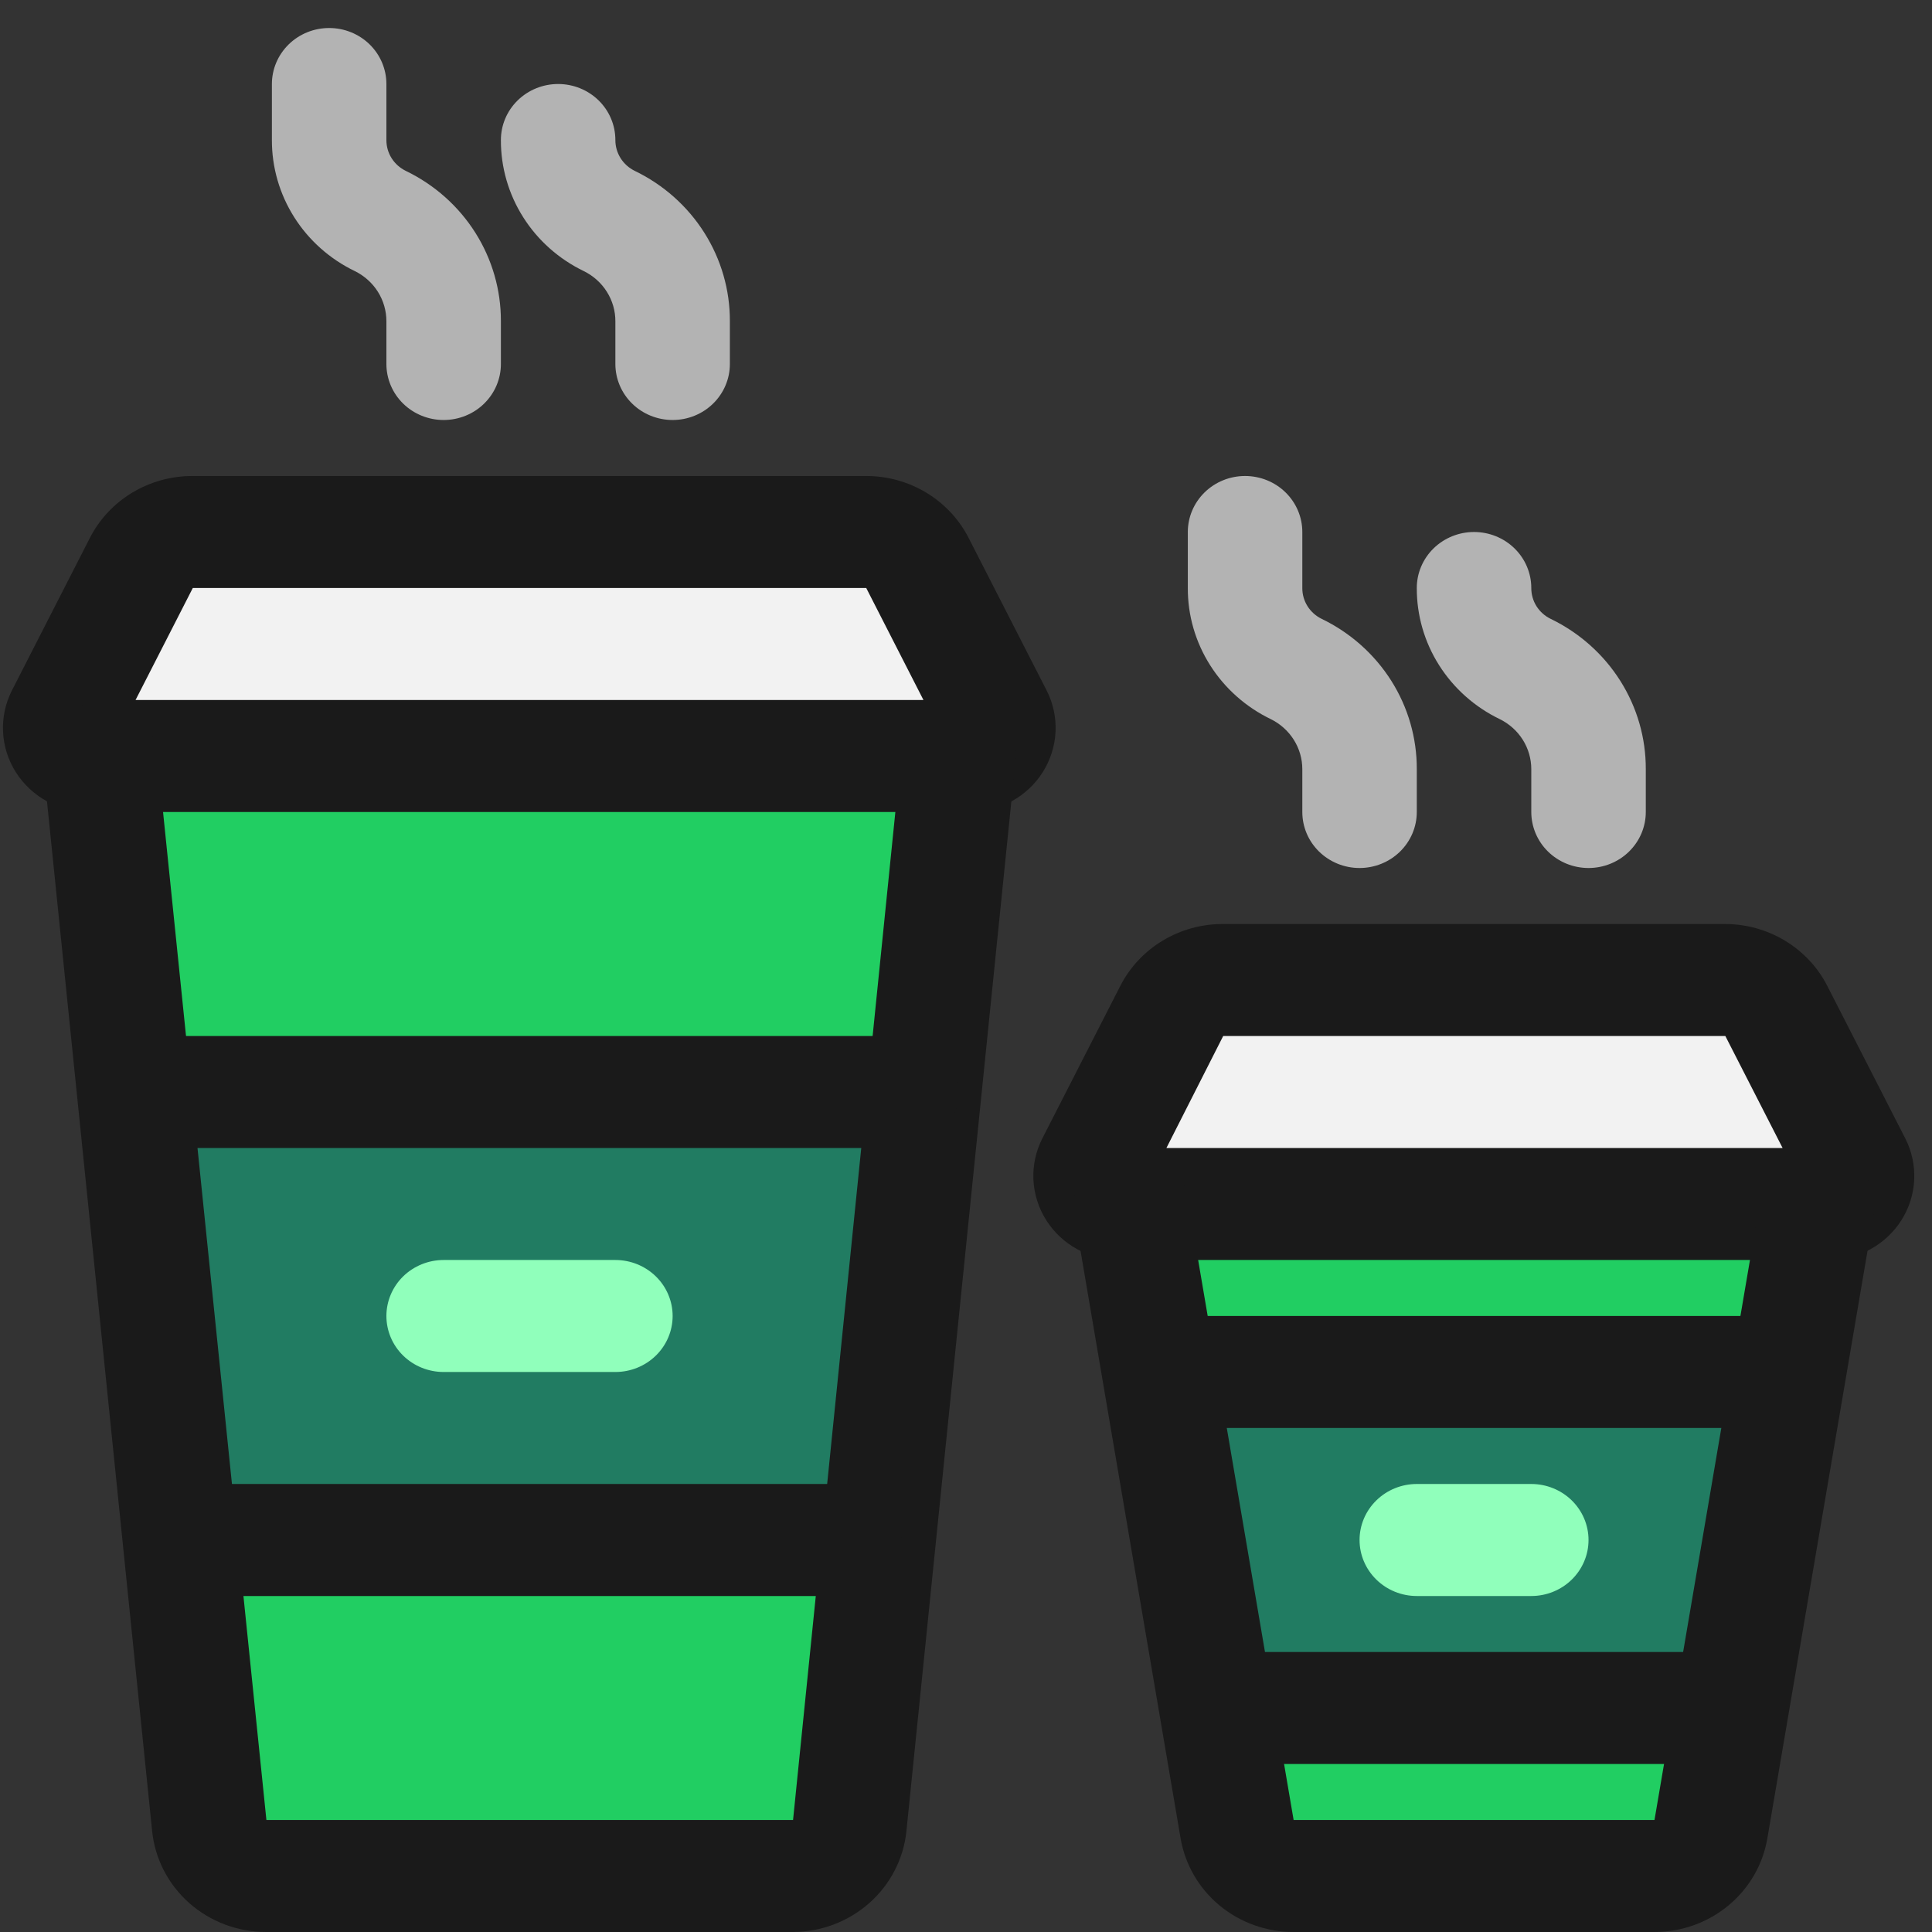 <svg width="64" height="64" viewBox="0 0 64 64" fill="none" xmlns="http://www.w3.org/2000/svg">
<rect x="0" y="0" width="64" height="64" fill="#333333" stroke="none"/>
<g clip-path="url(#clip0_8_125)">
<path d="M4.456 36.174L3.315 25.044H31.767L30.625 36.174H4.456Z" fill="#21CE62"/>
<path d="M5.973 51.014L4.456 36.174H30.625L29.108 51.014H5.973Z" fill="#217C62"/>
<path d="M4.49 25.044C4.167 25.044 3.849 24.962 3.567 24.808C3.284 24.654 3.047 24.432 2.877 24.163C2.707 23.894 2.61 23.587 2.596 23.27C2.582 22.955 2.65 22.64 2.795 22.357L5.215 17.623H29.867L32.286 22.357C32.431 22.64 32.5 22.955 32.485 23.27C32.471 23.587 32.374 23.894 32.205 24.163C32.035 24.432 31.797 24.654 31.515 24.808C31.232 24.962 30.914 25.044 30.591 25.044H4.49Z" fill="#F2F2F2"/>
<path d="M7.111 62.145L5.97 51.014H29.112L27.97 62.145H7.111ZM38.404 45.449L37.448 39.884H60.211L59.255 45.449H38.404Z" fill="#21CE62"/>
<path d="M40.296 56.58L38.396 45.449H59.263L57.363 56.58H40.296Z" fill="#217C62"/>
<path d="M38.624 39.884C38.3 39.884 37.982 39.803 37.7 39.649C37.417 39.495 37.18 39.273 37.01 39.004C36.84 38.734 36.744 38.427 36.73 38.111C36.715 37.795 36.784 37.481 36.928 37.198L39.348 32.464H58.311L60.731 37.198C60.876 37.481 60.944 37.795 60.93 38.111C60.916 38.427 60.819 38.734 60.649 39.004C60.479 39.273 60.242 39.495 59.959 39.649C59.677 39.803 59.359 39.884 59.035 39.884H38.624Z" fill="#F2F2F2"/>
<path d="M41.244 62.145L40.3 56.58H57.359L56.415 62.145H41.244Z" fill="#21CE62"/>
<path d="M32.142 26.898H2.939C2.456 26.898 1.98 26.776 1.558 26.546C1.136 26.315 0.78 25.983 0.525 25.581C0.27 25.179 0.124 24.72 0.101 24.248C0.077 23.775 0.177 23.305 0.391 22.88L2.977 17.82C3.293 17.201 3.78 16.681 4.383 16.318C4.985 15.956 5.679 15.765 6.387 15.768H28.695C29.398 15.768 30.088 15.96 30.687 16.321C31.286 16.683 31.77 17.201 32.085 17.816L34.672 22.873C34.887 23.296 34.988 23.766 34.966 24.238C34.944 24.71 34.8 25.169 34.547 25.572C34.294 25.974 33.941 26.307 33.52 26.539C33.099 26.771 32.625 26.895 32.142 26.898ZM4.49 23.189H30.591L28.695 19.478H6.387L4.49 23.189Z" fill="#1A1A1A"/>
<path d="M30.026 60.661C29.932 61.575 29.494 62.423 28.798 63.04C28.101 63.657 27.196 63.999 26.256 64H8.81C7.871 63.999 6.965 63.657 6.268 63.04C5.572 62.423 5.134 61.575 5.04 60.661L1.422 25.229C1.395 24.752 1.557 24.283 1.874 23.92C2.191 23.557 2.64 23.327 3.126 23.28C3.612 23.232 4.098 23.369 4.483 23.663C4.868 23.957 5.122 24.385 5.192 24.858L8.825 60.29H26.271L29.867 24.858C29.881 24.608 29.947 24.363 30.061 24.139C30.174 23.914 30.333 23.714 30.528 23.552C30.722 23.389 30.949 23.266 31.193 23.191C31.438 23.116 31.695 23.091 31.95 23.116C32.205 23.141 32.452 23.216 32.676 23.337C32.9 23.458 33.097 23.622 33.255 23.82C33.412 24.017 33.527 24.244 33.593 24.486C33.659 24.728 33.673 24.981 33.637 25.229L30.026 60.661ZM60.587 41.739H37.073C36.589 41.738 36.114 41.617 35.691 41.386C35.269 41.156 34.914 40.824 34.659 40.422C34.404 40.02 34.258 39.561 34.234 39.089C34.21 38.616 34.31 38.145 34.524 37.721L37.111 32.66C37.427 32.041 37.914 31.521 38.516 31.159C39.118 30.796 39.813 30.606 40.52 30.609H57.139C57.843 30.609 58.533 30.8 59.132 31.162C59.73 31.524 60.215 32.041 60.53 32.657L63.116 37.714C63.331 38.137 63.432 38.607 63.411 39.079C63.389 39.551 63.245 40.01 62.992 40.412C62.739 40.815 62.385 41.148 61.965 41.38C61.544 41.612 61.07 41.736 60.587 41.739ZM38.639 38.029H59.051L57.154 34.319H40.52L38.639 38.029Z" fill="#1A1A1A"/>
<path d="M58.546 60.898C58.399 61.765 57.943 62.552 57.258 63.12C56.573 63.688 55.705 64 54.807 64H42.853C41.954 64 41.085 63.689 40.399 63.121C39.714 62.553 39.257 61.765 39.109 60.898L35.582 40.188C35.516 39.71 35.643 39.226 35.935 38.838C36.228 38.45 36.664 38.188 37.15 38.109C37.636 38.03 38.135 38.139 38.541 38.414C38.946 38.688 39.226 39.107 39.322 39.58L42.853 60.29H54.807L58.338 39.58C58.433 39.107 58.713 38.688 59.119 38.414C59.524 38.139 60.023 38.03 60.509 38.109C60.996 38.188 61.431 38.45 61.724 38.838C62.017 39.226 62.143 39.71 62.077 40.188L58.546 60.898ZM29.867 38.029H5.215C4.712 38.029 4.23 37.834 3.874 37.486C3.518 37.138 3.319 36.666 3.319 36.174C3.319 35.682 3.518 35.21 3.874 34.862C4.23 34.514 4.712 34.319 5.215 34.319H29.867C30.37 34.319 30.852 34.514 31.207 34.862C31.563 35.21 31.763 35.682 31.763 36.174C31.763 36.666 31.563 37.138 31.207 37.486C30.852 37.834 30.37 38.029 29.867 38.029ZM27.97 52.87H7.111C6.608 52.87 6.126 52.674 5.77 52.326C5.415 51.978 5.215 51.507 5.215 51.014C5.215 50.522 5.415 50.051 5.77 49.703C6.126 49.355 6.608 49.159 7.111 49.159H27.97C28.473 49.159 28.956 49.355 29.311 49.703C29.667 50.051 29.867 50.522 29.867 51.014C29.867 51.507 29.667 51.978 29.311 52.326C28.956 52.674 28.473 52.87 27.97 52.87Z" fill="#1A1A1A"/>
<path d="M58.311 47.304H39.348C38.845 47.304 38.363 47.109 38.007 46.761C37.652 46.413 37.452 45.941 37.452 45.449C37.452 44.957 37.652 44.485 38.007 44.138C38.363 43.79 38.845 43.594 39.348 43.594H58.311C58.814 43.594 59.296 43.79 59.652 44.138C60.008 44.485 60.207 44.957 60.207 45.449C60.207 45.941 60.008 46.413 59.652 46.761C59.296 47.109 58.814 47.304 58.311 47.304ZM56.415 58.435H41.244C40.742 58.435 40.259 58.239 39.904 57.892C39.548 57.544 39.348 57.072 39.348 56.58C39.348 56.088 39.548 55.616 39.904 55.268C40.259 54.92 40.742 54.725 41.244 54.725H56.415C56.918 54.725 57.4 54.92 57.756 55.268C58.111 55.616 58.311 56.088 58.311 56.58C58.311 57.072 58.111 57.544 57.756 57.892C57.4 58.239 56.918 58.435 56.415 58.435Z" fill="#1A1A1A"/>
<path d="M14.696 13.913C14.193 13.913 13.711 13.718 13.355 13.37C13 13.022 12.8 12.55 12.8 12.058V10.641C12.8 10.297 12.703 9.96 12.519 9.667C12.335 9.374 12.071 9.137 11.757 8.982C10.929 8.583 10.232 7.964 9.746 7.195C9.26 6.427 9.004 5.541 9.007 4.638V2.783C9.007 2.291 9.207 1.819 9.563 1.471C9.918 1.123 10.401 0.928 10.904 0.928C11.407 0.928 11.889 1.123 12.245 1.471C12.6 1.819 12.8 2.291 12.8 2.783V4.638C12.799 4.85 12.858 5.059 12.972 5.24C13.086 5.421 13.25 5.567 13.445 5.662C14.393 6.12 15.191 6.83 15.747 7.71C16.304 8.591 16.596 9.606 16.593 10.641V12.058C16.593 12.55 16.393 13.022 16.037 13.37C15.682 13.718 15.199 13.913 14.696 13.913ZM22.282 13.913C21.779 13.913 21.296 13.718 20.941 13.37C20.585 13.022 20.385 12.55 20.385 12.058V10.641C20.386 10.297 20.288 9.96 20.104 9.667C19.92 9.374 19.656 9.137 19.342 8.982C18.514 8.583 17.817 7.964 17.331 7.195C16.845 6.427 16.589 5.541 16.593 4.638C16.593 4.146 16.792 3.674 17.148 3.326C17.504 2.978 17.986 2.783 18.489 2.783C18.992 2.783 19.474 2.978 19.83 3.326C20.186 3.674 20.385 4.146 20.385 4.638C20.384 4.85 20.444 5.059 20.558 5.24C20.672 5.421 20.835 5.567 21.03 5.662C21.978 6.12 22.776 6.83 23.332 7.71C23.889 8.591 24.182 9.606 24.178 10.641V12.058C24.178 12.55 23.978 13.022 23.622 13.37C23.267 13.718 22.784 13.913 22.282 13.913ZM45.037 28.754C44.534 28.754 44.052 28.558 43.696 28.21C43.34 27.862 43.141 27.391 43.141 26.898V25.481C43.141 25.137 43.044 24.8 42.859 24.507C42.675 24.215 42.412 23.978 42.098 23.823C41.27 23.423 40.573 22.804 40.087 22.036C39.6 21.268 39.344 20.382 39.348 19.478V17.623C39.348 17.131 39.548 16.659 39.904 16.311C40.259 15.963 40.742 15.768 41.244 15.768C41.747 15.768 42.23 15.963 42.585 16.311C42.941 16.659 43.141 17.131 43.141 17.623V19.478C43.139 19.691 43.199 19.899 43.313 20.081C43.427 20.262 43.591 20.408 43.785 20.502C44.734 20.961 45.531 21.671 46.088 22.551C46.644 23.431 46.937 24.446 46.933 25.481V26.898C46.933 27.391 46.733 27.862 46.378 28.21C46.022 28.558 45.54 28.754 45.037 28.754ZM52.622 28.754C52.119 28.754 51.637 28.558 51.281 28.21C50.926 27.862 50.726 27.391 50.726 26.898V25.481C50.726 25.137 50.629 24.8 50.445 24.507C50.261 24.215 49.997 23.978 49.683 23.823C48.855 23.423 48.158 22.804 47.672 22.036C47.185 21.268 46.93 20.382 46.933 19.478C46.933 18.986 47.133 18.514 47.489 18.166C47.844 17.819 48.327 17.623 48.83 17.623C49.333 17.623 49.815 17.819 50.17 18.166C50.526 18.514 50.726 18.986 50.726 19.478C50.725 19.691 50.784 19.899 50.898 20.081C51.012 20.262 51.176 20.408 51.371 20.502C52.319 20.961 53.117 21.671 53.673 22.551C54.23 23.431 54.523 24.446 54.519 25.481V26.898C54.519 27.391 54.319 27.862 53.963 28.21C53.608 28.558 53.125 28.754 52.622 28.754Z" fill="#B3B3B3"/>
<path d="M20.385 45.449H14.696C14.193 45.449 13.711 45.254 13.355 44.906C13 44.558 12.8 44.086 12.8 43.594C12.8 43.102 13 42.63 13.355 42.282C13.711 41.935 14.193 41.739 14.696 41.739H20.385C20.888 41.739 21.37 41.935 21.726 42.282C22.082 42.63 22.282 43.102 22.282 43.594C22.282 44.086 22.082 44.558 21.726 44.906C21.37 45.254 20.888 45.449 20.385 45.449ZM50.726 52.87H46.933C46.43 52.87 45.948 52.674 45.593 52.326C45.237 51.978 45.037 51.507 45.037 51.014C45.037 50.522 45.237 50.051 45.593 49.703C45.948 49.355 46.43 49.159 46.933 49.159H50.726C51.229 49.159 51.711 49.355 52.067 49.703C52.422 50.051 52.622 50.522 52.622 51.014C52.622 51.507 52.422 51.978 52.067 52.326C51.711 52.674 51.229 52.87 50.726 52.87Z" fill="#90FFBB"/>
</g>
<defs>
<clipPath id="clip0_8_125">
<rect width="64" height="64" fill="white"/>
</clipPath>
</defs>
</svg>
